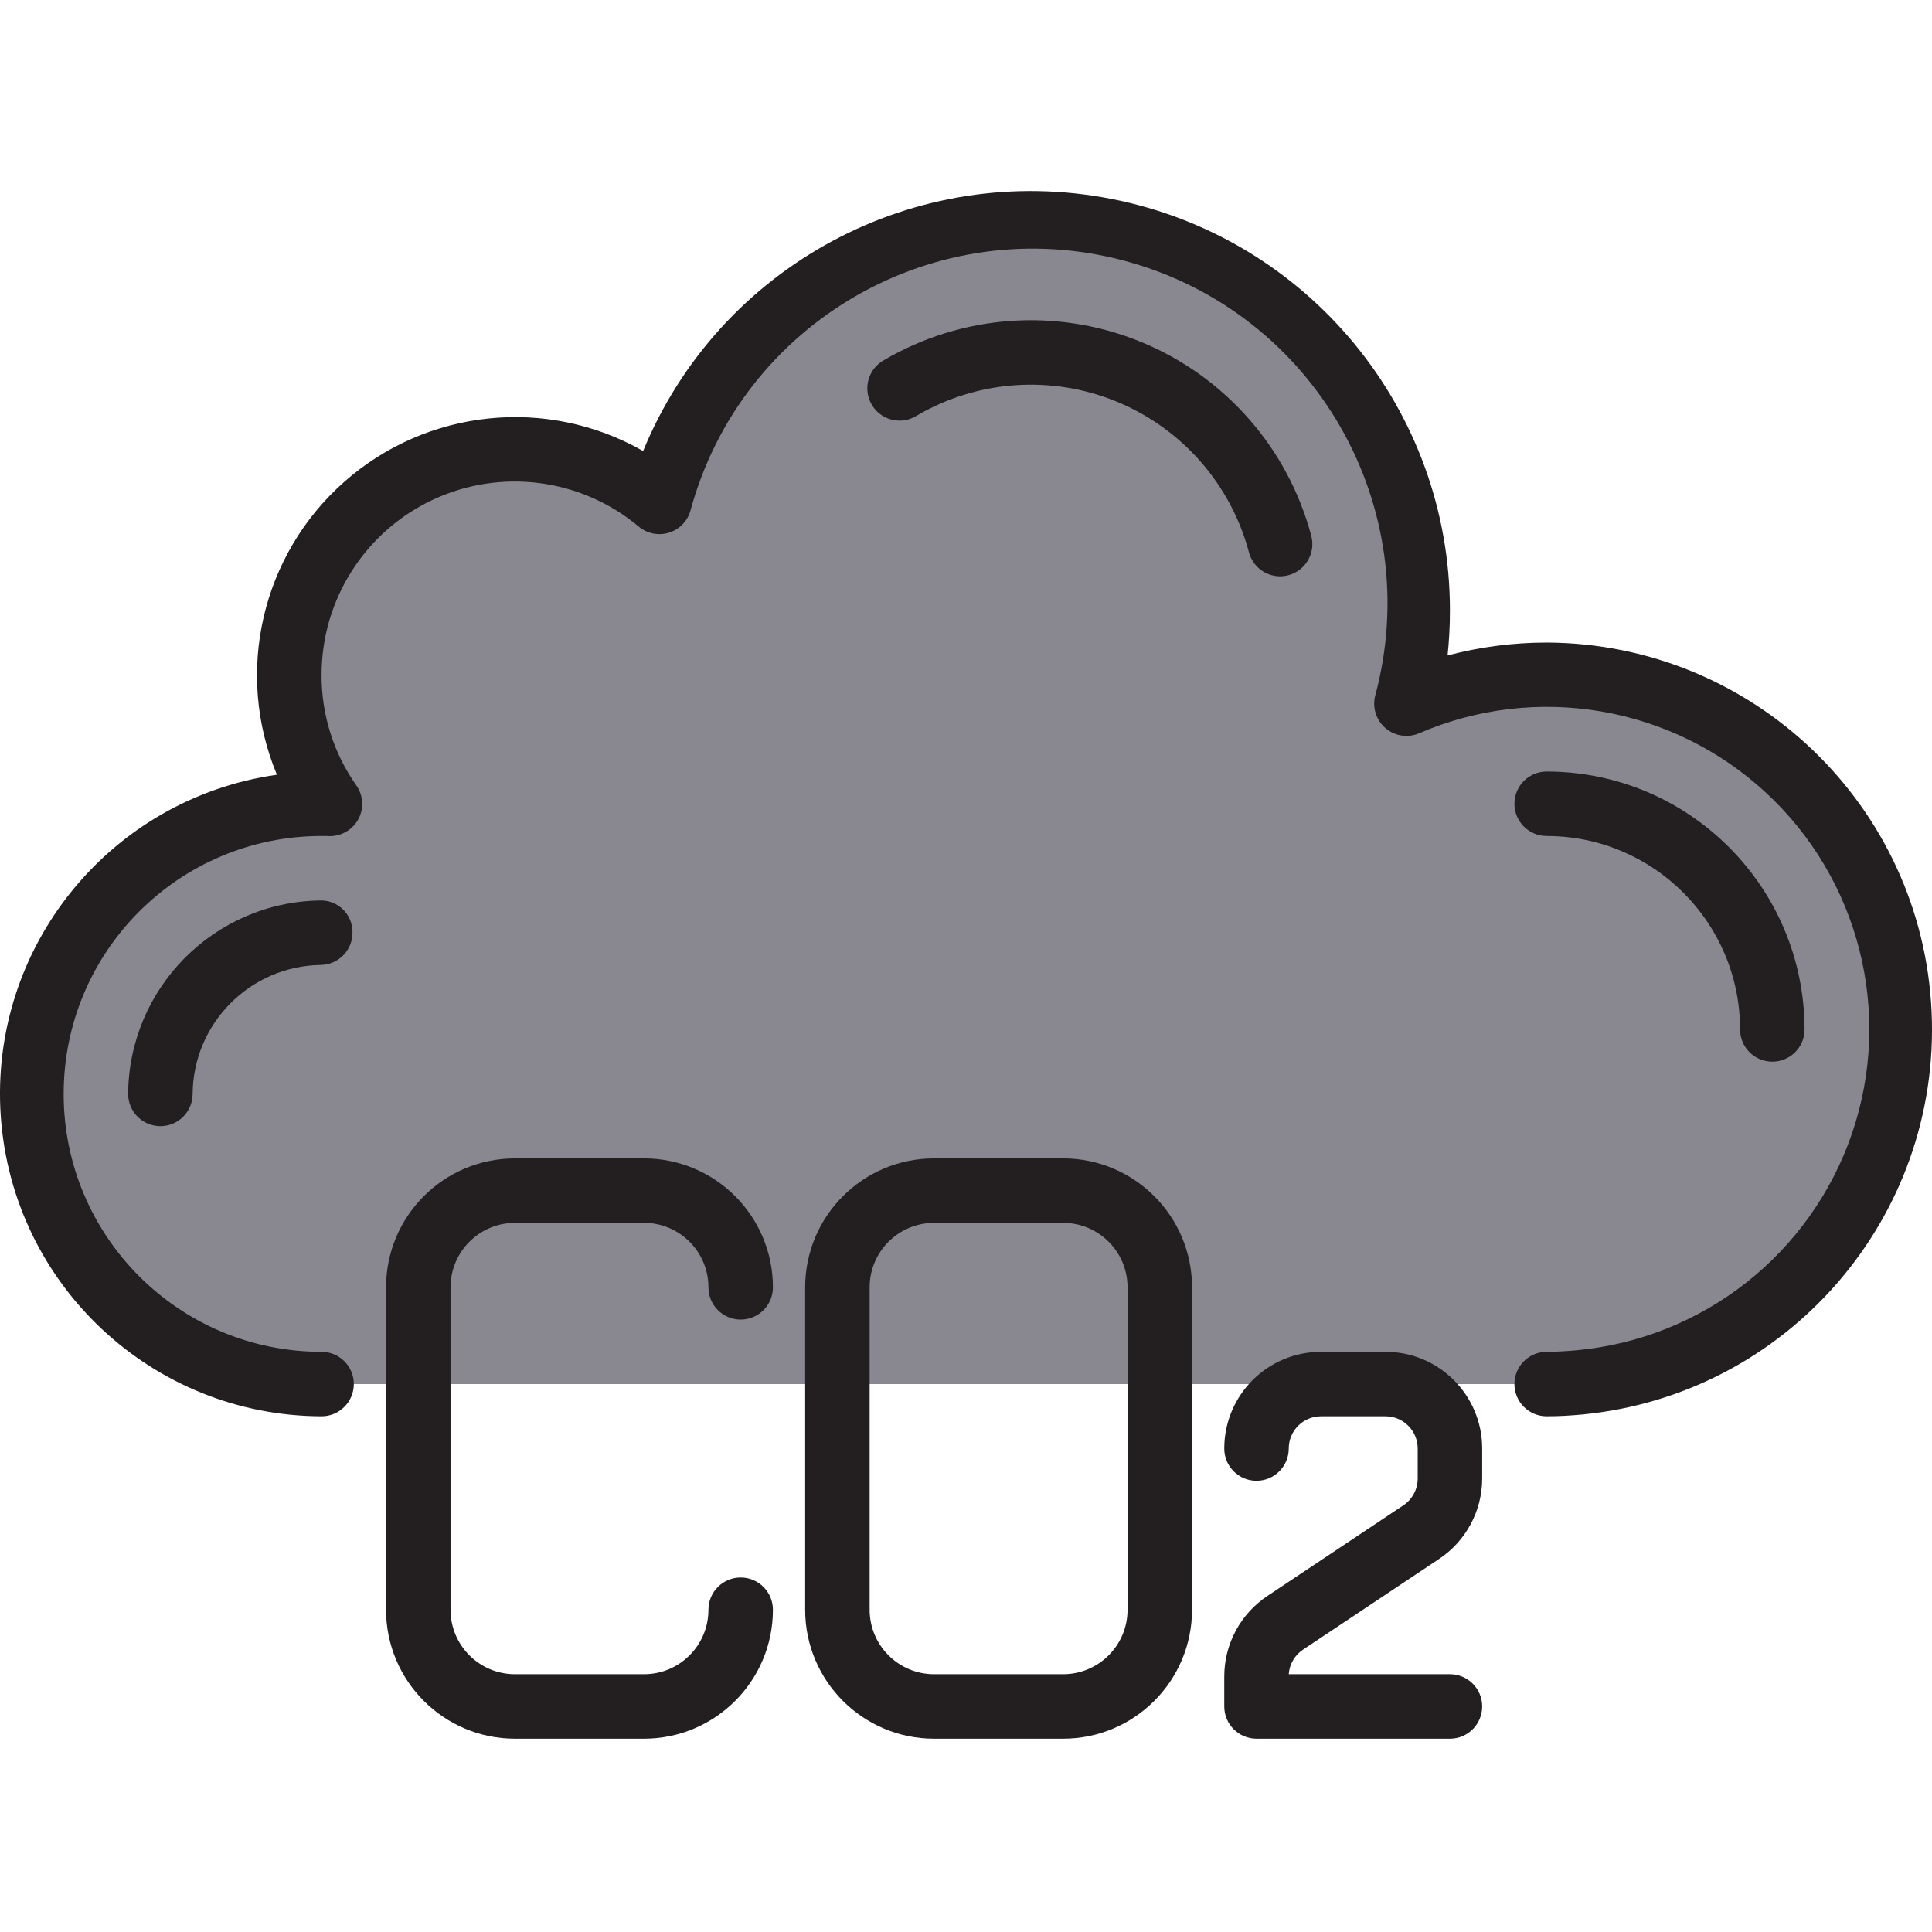 <svg height="479pt" viewBox="0 -47 479.419 479" width="479pt" xmlns="http://www.w3.org/2000/svg"><path d="m471.797 208.242c-.008-29.633-14.926-57.273-39.695-73.543-24.77-16.266-56.062-18.973-83.258-7.203 12.621-50.664-17.59-102.117-67.98-115.781-50.391-13.668-102.461 15.477-117.164 65.574-21.531-17.883-52.961-17.121-73.602 1.785s-24.152 50.152-8.223 73.168h-10.078v.469c-36.34 4.184-63.77 34.949-63.77 71.531 0 36.578 27.43 67.344 63.77 71.527v.473h320v-.402c45.297-4.133 79.98-42.113 80-87.598zm0 0" fill="#898890"/><g fill="#231f20"><path d="m383.797 112.242c-8.301 0-16.562 1.074-24.586 3.199.395-3.723.59-7.461.586-11.199.016-49.684-35.113-92.441-83.855-102.062-48.742-9.625-97.484 16.57-116.352 62.531-23.816-13.578-53.637-10.504-74.176 7.656-20.543 18.156-27.254 47.371-16.699 72.672-41.527 5.918-71.434 42.91-68.523 84.758 2.914 41.848 37.656 74.336 79.605 74.445 4.418 0 8-3.582 8-8 0-4.422-3.582-8-8-8-35.348 0-64-28.656-64-64 0-35.348 28.652-64 64-64h1.215c3.125.312 6.148-1.207 7.762-3.898 1.594-2.715 1.449-6.109-.367-8.68-5.652-8.023-8.66-17.609-8.609-27.422-.008-18.617 10.762-35.559 27.625-43.445 16.867-7.887 36.77-5.297 51.055 6.645 2.066 1.746 4.879 2.328 7.469 1.547 2.594-.781 4.613-2.82 5.371-5.418 12.676-46.926 60.984-74.688 107.906-62.016 46.926 12.676 74.688 60.988 62.016 107.91-.734 2.949.262 6.055 2.574 8.027 2.316 1.969 5.543 2.457 8.336 1.262 29.035-12.539 62.73-6.793 85.973 14.656 23.238 21.449 31.66 54.578 21.488 84.523-10.176 29.945-37.035 51.086-68.531 53.938-2.402.219-4.801.371-7.281.371-4.418 0-8 3.578-8 8 0 4.418 3.582 8 8 8 2.969 0 5.84-.168 8.711-.434 50.949-4.844 89.137-48.805 86.812-99.93-2.324-51.125-44.348-91.438-95.523-91.637zm0 0"/><path d="m79.348 176.242c-26.254.434-47.363 21.742-47.551 48 0 4.418 3.582 8 8 8s8-3.582 8-8c.148-17.531 14.262-31.738 31.793-32 4.418-.066 7.945-3.703 7.879-8.121.016-2.137-.84-4.188-2.375-5.676-1.535-1.488-3.609-2.285-5.746-2.203zm0 0"/><path d="m383.797 160.242c26.5.023 47.973 21.5 48 48 0 4.418 3.582 8 8 8s8-3.582 8-8c-.039-35.332-28.672-63.961-64-64-4.418 0-8 3.578-8 8 0 4.418 3.582 8 8 8zm0 0"/><path d="m317.652 95.801c.695-.004 1.391-.098 2.062-.273 4.273-1.137 6.812-5.52 5.672-9.789-5.785-21.746-21.406-39.539-42.223-48.086-20.816-8.551-44.43-6.875-63.832 4.523-2.539 1.414-4.109 4.094-4.105 7 .004 2.906 1.582 5.578 4.121 6.988 2.543 1.406 5.648 1.328 8.113-.211 15.09-8.859 33.449-10.152 49.633-3.504 16.184 6.652 28.328 20.484 32.832 37.391.926 3.512 4.098 5.957 7.727 5.961zm0 0"/><path d="m263.797 240.242h-32c-17.672 0-32 14.324-32 32v80c0 17.672 14.328 32 32 32h32c17.672 0 32-14.328 32-32v-80c0-17.676-14.328-32-32-32zm16 112c0 8.836-7.164 16-16 16h-32c-8.836 0-16-7.164-16-16v-80c0-8.84 7.164-16 16-16h32c8.836 0 16 7.16 16 16zm0 0"/><path d="m127.797 256.242h32c8.836 0 16 7.16 16 16 0 4.418 3.582 8 8 8s8-3.582 8-8c0-17.676-14.328-32-32-32h-32c-17.672 0-32 14.324-32 32v80c0 17.672 14.328 32 32 32h32c17.672 0 32-14.328 32-32 0-4.422-3.582-8-8-8s-8 3.578-8 8c0 8.836-7.164 16-16 16h-32c-8.836 0-16-7.164-16-16v-80c0-8.84 7.164-16 16-16zm0 0"/><path d="m343.797 288.242h-16c-13.254 0-24 10.742-24 24 0 4.418 3.582 8 8 8s8-3.582 8-8c0-4.422 3.582-8 8-8h16c4.418 0 8 3.578 8 8v7.438c0 2.676-1.336 5.172-3.559 6.656l-33.754 22.496c-6.676 4.453-10.688 11.945-10.688 19.969v7.441c0 4.418 3.582 8 8 8h48c4.418 0 8-3.582 8-8 0-4.422-3.582-8-8-8h-40c.172-2.473 1.48-4.723 3.543-6.098l33.754-22.496c6.68-4.445 10.699-11.941 10.703-19.969v-7.438c0-13.258-10.746-24-24-24zm0 0"/></g></svg>